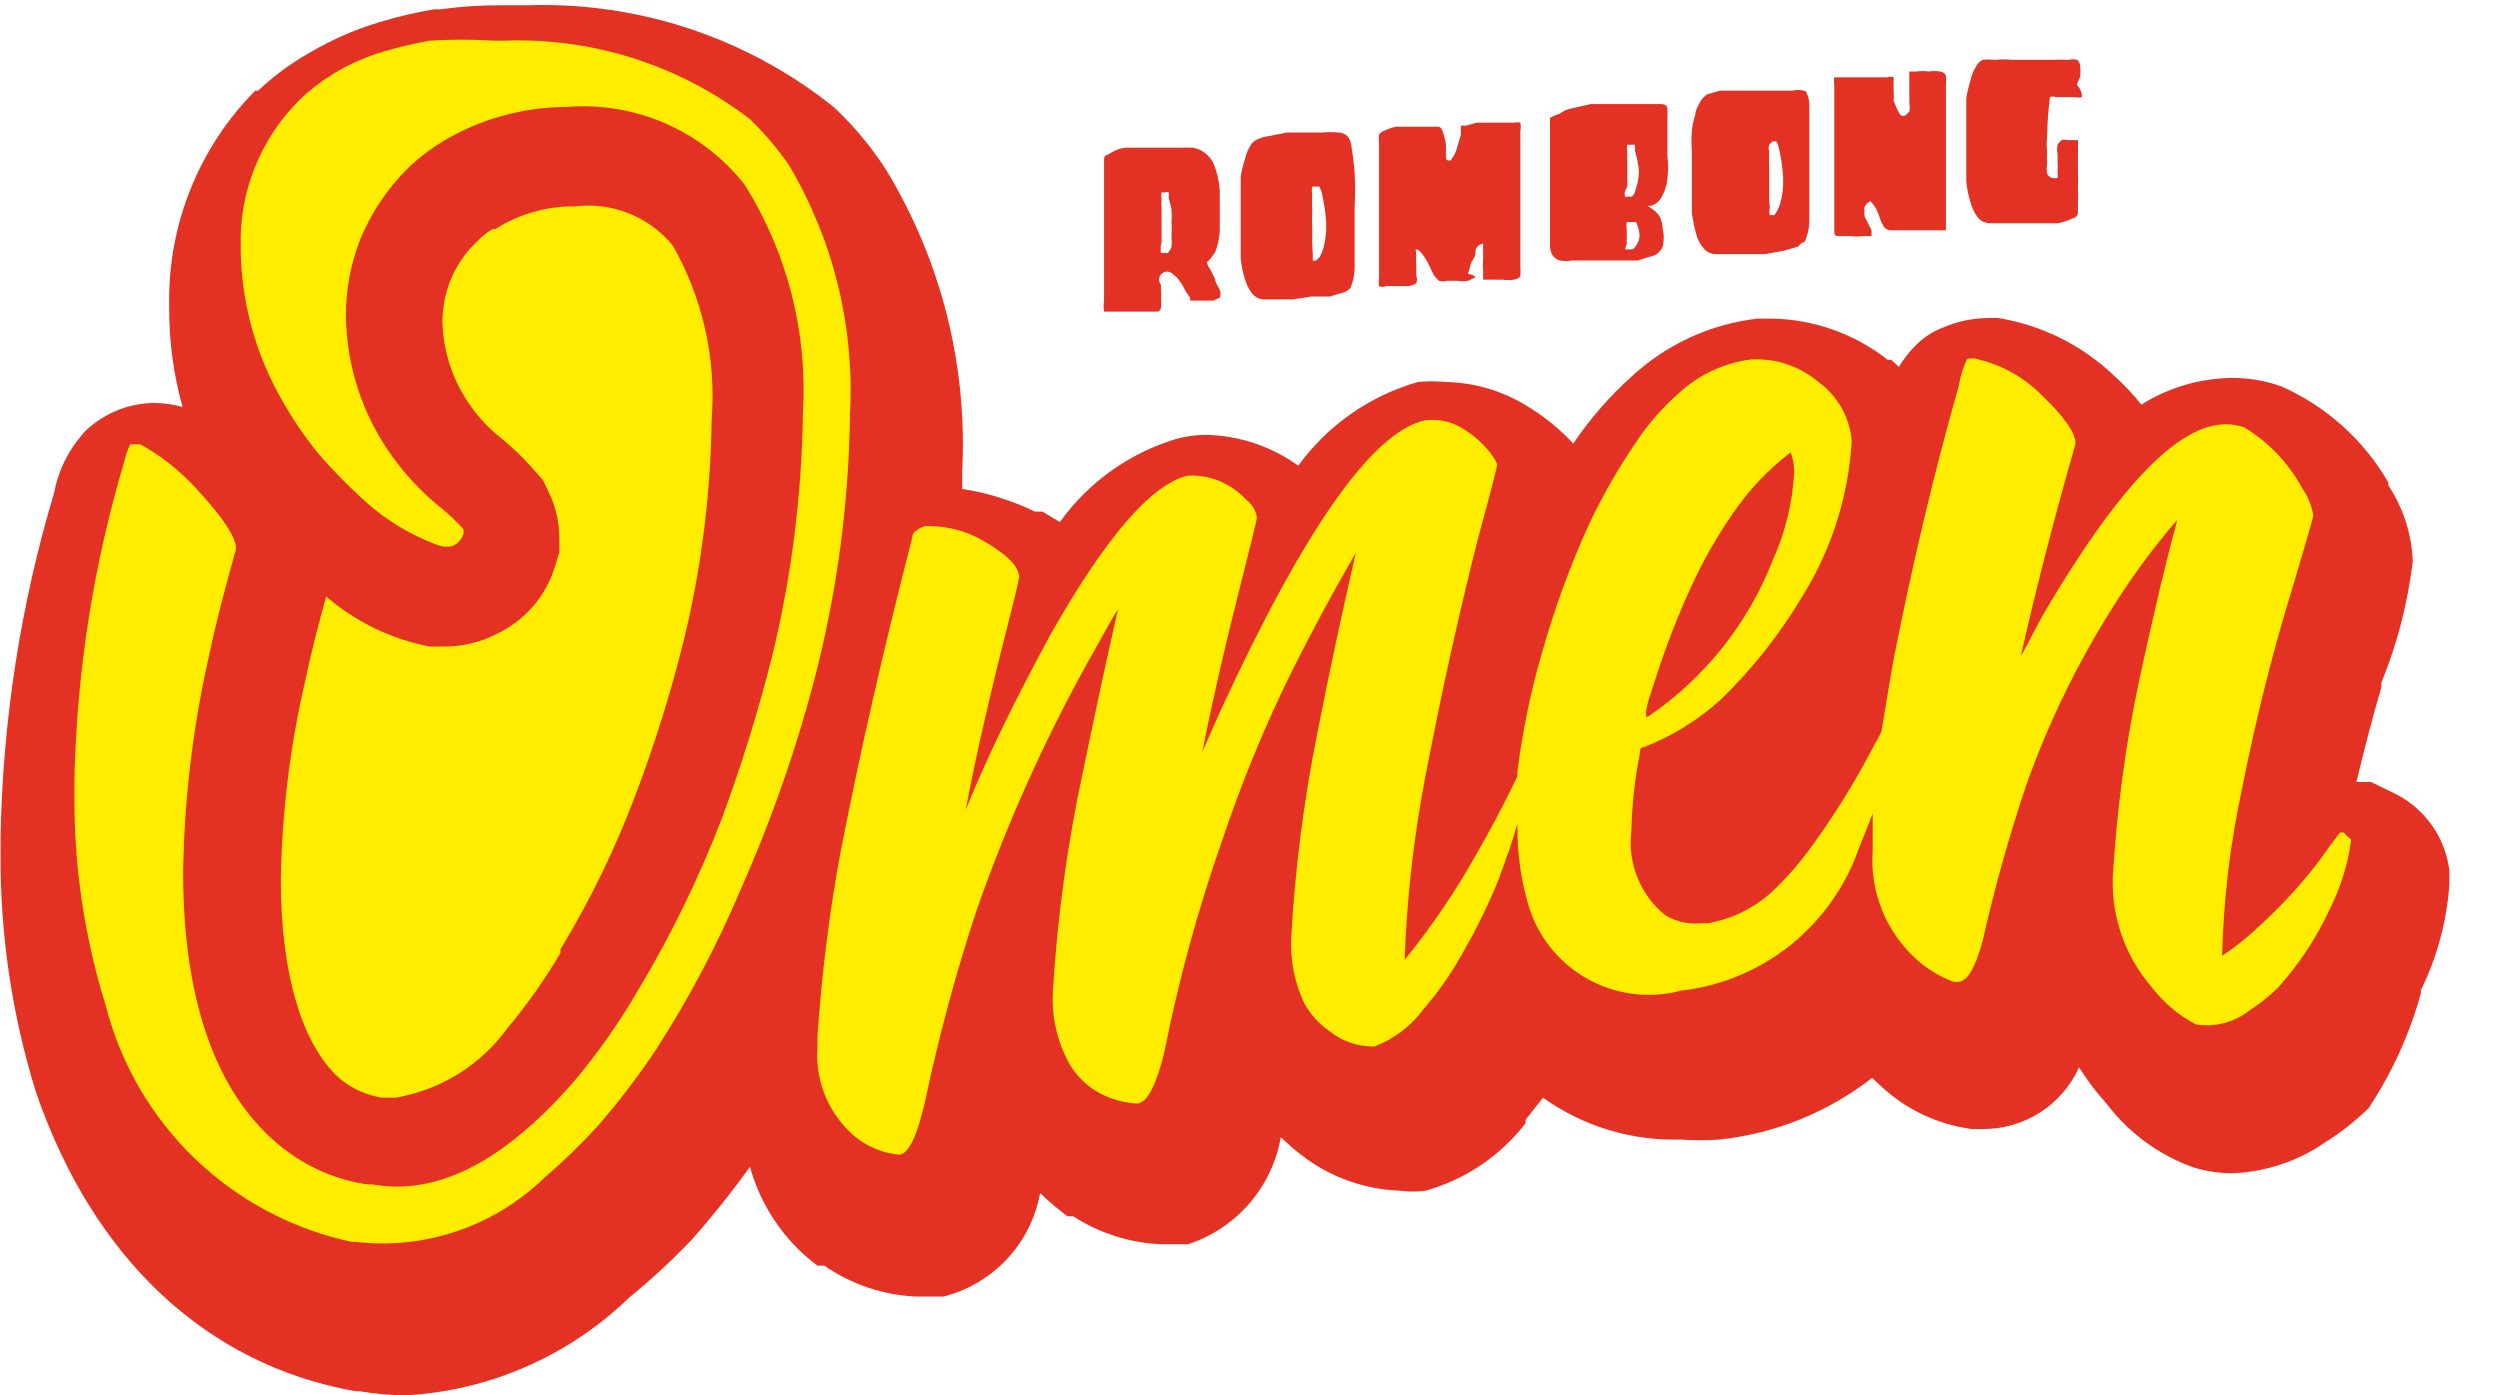 <svg width="43" height="24" viewBox="0 0 43 24" fill="none" xmlns="http://www.w3.org/2000/svg">
<path d="M6.98 24C6.715 23.997 6.451 23.974 6.19 23.93H6.12C3.56 23.48 1.61 21.66 0.62 18.79C0.206 17.46 0.001 16.073 0.01 14.68V14.41C0.044 12.401 0.354 10.405 0.93 8.48C0.998 8.11 1.164 7.765 1.41 7.48L1.47 7.41L1.55 7.34C1.864 7.076 2.26 6.931 2.67 6.93C2.829 6.935 2.987 6.958 3.14 7C2.986 6.447 2.908 5.875 2.91 5.3V5.23C2.9 4.551 3.025 3.876 3.28 3.246C3.534 2.615 3.911 2.042 4.39 1.56H4.44C4.706 1.308 5.001 1.09 5.32 0.91C5.7 0.685 6.107 0.507 6.53 0.38C6.838 0.286 7.152 0.213 7.47 0.16H7.57C7.921 0.113 8.275 0.089 8.63 0.09H9.09C10.997 0.031 12.863 0.655 14.35 1.85C14.689 2.169 14.988 2.529 15.24 2.92C16.186 4.476 16.643 6.281 16.55 8.1V8.41C16.984 8.476 17.405 8.608 17.8 8.8H17.87H17.93L18.23 8.98C18.72 8.295 19.424 7.793 20.23 7.55C20.402 7.502 20.581 7.478 20.76 7.48C21.325 7.495 21.872 7.68 22.33 8.01C22.836 7.313 23.562 6.806 24.39 6.57C24.546 6.555 24.704 6.555 24.86 6.57C25.367 6.579 25.862 6.727 26.29 7C26.575 7.173 26.834 7.385 27.06 7.63C27.345 7.207 27.681 6.821 28.06 6.48C28.658 5.924 29.419 5.573 30.23 5.48H30.47C31.196 5.491 31.899 5.741 32.47 6.19H32.53L32.66 6.31C32.742 6.176 32.839 6.051 32.95 5.94C33.086 5.803 33.249 5.697 33.43 5.63C33.67 5.527 33.929 5.473 34.19 5.47H34.37C35.123 5.593 35.82 5.942 36.37 6.47C36.538 6.619 36.692 6.783 36.83 6.96C37.298 6.666 37.838 6.507 38.39 6.5C38.683 6.499 38.974 6.549 39.25 6.65C40.018 6.994 40.659 7.571 41.08 8.3V8.35C41.336 8.737 41.481 9.186 41.5 9.65C41.415 10.368 41.234 11.071 40.96 11.74V11.82C40.81 12.33 40.67 12.87 40.53 13.45H40.78L41.13 13.62C41.4 13.741 41.634 13.93 41.809 14.168C41.985 14.406 42.095 14.686 42.13 14.98V15.2C42.087 15.836 41.921 16.458 41.64 17.03V17.08C41.447 17.784 41.143 18.452 40.74 19.06C40.512 19.283 40.26 19.481 39.99 19.65C39.515 19.978 38.956 20.162 38.38 20.18C38.16 20.178 37.941 20.144 37.73 20.08C37.133 19.868 36.612 19.485 36.23 18.98C36.056 18.787 35.899 18.58 35.76 18.36C35.615 18.678 35.381 18.947 35.087 19.136C34.792 19.324 34.45 19.422 34.1 19.42H33.92C33.318 19.342 32.757 19.072 32.32 18.65L32.2 18.54C31.442 19.13 30.535 19.497 29.58 19.6C29.354 19.615 29.126 19.615 28.9 19.6C28.056 19.624 27.227 19.371 26.54 18.88L26.24 19.26V19.32C25.806 19.881 25.203 20.288 24.52 20.48C24.374 20.5 24.226 20.5 24.08 20.48C23.518 20.46 22.973 20.28 22.51 19.96L22.43 19.9L22.35 19.84C22.23 19.75 22.13 19.65 22.03 19.56C21.956 19.982 21.769 20.375 21.489 20.7C21.209 21.023 20.846 21.265 20.44 21.4H20.33H20.21H19.96C19.426 21.376 18.908 21.211 18.46 20.92H18.36L18.27 20.85C18.137 20.747 18.01 20.637 17.89 20.52C17.813 20.945 17.616 21.338 17.322 21.654C17.027 21.969 16.648 22.194 16.23 22.3H16.09H15.74C15.181 22.272 14.64 22.089 14.18 21.77H14.12H14.06C13.496 21.348 13.088 20.75 12.9 20.07C12.588 20.503 12.254 20.921 11.9 21.32C11.561 21.676 11.201 22.01 10.82 22.32C9.784 23.323 8.42 23.92 6.98 24Z" fill="#E33124"/>
<path d="M13.57 2.84C13.373 2.555 13.149 2.291 12.9 2.05C11.688 1.118 10.188 0.641 8.66 0.7H8.49C8.124 0.676 7.756 0.676 7.39 0.7C7.13 0.746 6.873 0.806 6.62 0.88C6.296 0.973 5.986 1.111 5.7 1.29C5.498 1.416 5.31 1.563 5.14 1.73C4.81 2.06 4.552 2.453 4.38 2.887C4.208 3.32 4.126 3.784 4.14 4.25V4.32C4.157 5.227 4.405 6.115 4.86 6.9C5.043 7.225 5.253 7.532 5.49 7.82C5.711 8.072 5.945 8.312 6.19 8.54C6.585 8.917 7.055 9.207 7.57 9.39C7.642 9.409 7.718 9.409 7.79 9.39C7.832 9.37 7.869 9.342 7.9 9.308C7.931 9.274 7.955 9.234 7.97 9.19C7.976 9.16 7.976 9.13 7.97 9.1C7.835 8.951 7.688 8.814 7.53 8.69C7.231 8.442 6.966 8.156 6.74 7.84C6.235 7.137 5.959 6.296 5.95 5.43C5.949 4.996 6.027 4.566 6.18 4.16C6.372 3.674 6.665 3.235 7.04 2.87C7.217 2.703 7.411 2.556 7.62 2.43C8.261 2.047 8.993 1.843 9.74 1.84C10.323 1.792 10.908 1.889 11.444 2.123C11.98 2.357 12.449 2.72 12.81 3.18C13.543 4.351 13.893 5.721 13.81 7.1C13.792 8.526 13.611 9.945 13.27 11.33C13.037 12.247 12.757 13.152 12.43 14.04C12.033 15.081 11.544 16.085 10.97 17.04C10.654 17.583 10.293 18.098 9.89 18.58C8.71 19.94 7.55 20.58 6.4 20.37H6.31C5.737 20.285 5.199 20.038 4.76 19.66C3.69 18.75 3.15 17.15 3.15 15.01C3.168 13.748 3.319 12.491 3.6 11.26C3.7 10.77 3.86 10.16 4.06 9.44C4.06 9.24 3.84 8.91 3.41 8.44C3.124 8.119 2.786 7.848 2.41 7.64C2.33 7.64 2.28 7.64 2.24 7.64C2.197 7.733 2.163 7.83 2.14 7.93C1.607 9.713 1.318 11.56 1.28 13.42V13.69C1.273 14.914 1.455 16.132 1.82 17.3C2.077 18.304 2.609 19.216 3.356 19.933C4.104 20.65 5.037 21.145 6.05 21.36H6.11C6.697 21.429 7.292 21.367 7.852 21.179C8.413 20.99 8.924 20.68 9.35 20.27C9.678 19.989 9.988 19.688 10.28 19.37C10.64 18.954 10.974 18.517 11.28 18.06C11.845 17.184 12.334 16.26 12.74 15.3C13.198 14.269 13.582 13.206 13.89 12.12C14.354 10.493 14.6 8.812 14.62 7.12C14.701 5.621 14.336 4.131 13.57 2.84Z" fill="#FFED00"/>
<path d="M40.31 14.32H40.25C40.12 14.48 40 14.65 39.88 14.82C39.579 15.212 39.245 15.577 38.88 15.91C38.677 16.107 38.456 16.284 38.22 16.44C38.244 15.478 38.358 14.521 38.56 13.58C38.78 12.47 39.03 11.47 39.29 10.58C39.63 9.45 39.79 8.89 39.79 8.87C39.763 8.701 39.698 8.54 39.6 8.4C39.366 7.967 39.021 7.605 38.6 7.35C37.72 7.04 36.6 8.08 35.12 10.61C34.89 11.05 34.77 11.27 34.76 11.28C35 10.21 35.31 8.99 35.7 7.63C35.7 7.45 35.51 7.17 35.13 6.81C34.828 6.499 34.442 6.28 34.02 6.18C33.959 6.157 33.891 6.157 33.83 6.18C33.763 6.326 33.716 6.481 33.69 6.64C33.26 8.15 32.89 9.72 32.57 11.34C32.49 11.8 32.42 12.22 32.36 12.59L32.16 12.96C31.849 13.546 31.495 14.107 31.1 14.64C30.937 14.861 30.756 15.068 30.56 15.26C30.238 15.587 29.822 15.804 29.37 15.88H29.26C29.044 15.902 28.826 15.853 28.64 15.74C28.428 15.567 28.264 15.344 28.162 15.09C28.061 14.836 28.026 14.561 28.06 14.29C28.07 13.836 28.12 13.385 28.21 12.94C28.21 12.88 28.21 12.86 28.28 12.85C28.766 12.659 29.214 12.381 29.6 12.03C29.856 11.782 30.096 11.518 30.32 11.24C30.592 10.898 30.839 10.537 31.06 10.16C31.527 9.376 31.798 8.491 31.85 7.58C31.833 7.383 31.774 7.192 31.678 7.02C31.581 6.847 31.449 6.697 31.29 6.58C30.994 6.326 30.619 6.185 30.23 6.18H30.14C29.674 6.234 29.236 6.433 28.89 6.75C28.607 6.996 28.358 7.279 28.15 7.59C27.839 8.044 27.565 8.522 27.33 9.02C26.999 9.748 26.725 10.5 26.51 11.27C26.322 11.925 26.185 12.594 26.1 13.27V13.35C25.798 13.98 25.464 14.594 25.1 15.19C24.814 15.649 24.5 16.09 24.16 16.51C24.197 15.463 24.314 14.42 24.51 13.39C24.77 12.03 25.07 10.65 25.42 9.27C25.64 8.46 25.75 8.04 25.75 7.99C25.75 7.94 25.57 7.64 25.22 7.41C25.015 7.262 24.761 7.198 24.51 7.23C23.61 7.423 22.437 9.09 20.99 12.23L20.68 12.93C20.88 11.93 21.08 11.08 21.29 10.25C21.5 9.42 21.62 8.93 21.62 8.9C21.599 8.776 21.531 8.665 21.43 8.59C21.303 8.453 21.148 8.345 20.975 8.274C20.803 8.203 20.616 8.171 20.43 8.18C19.8 8.33 19.01 9.25 18.06 10.93C17.48 12 16.99 12.99 16.61 13.93C16.8 12.93 16.99 12.14 17.17 11.4C17.403 10.487 17.523 9.997 17.53 9.93C17.53 9.75 17.33 9.54 16.91 9.3C16.607 9.124 16.26 9.037 15.91 9.05C15.859 9.063 15.811 9.087 15.77 9.12C15.746 9.133 15.726 9.151 15.712 9.174C15.698 9.197 15.691 9.223 15.69 9.25C15.203 11.137 14.793 12.933 14.46 14.64C14.265 15.695 14.132 16.76 14.06 17.83V18.02C14.039 18.313 14.089 18.607 14.206 18.877C14.322 19.147 14.502 19.384 14.73 19.57C14.941 19.734 15.194 19.834 15.46 19.86C15.63 19.86 15.78 19.52 15.91 18.95C16.145 17.834 16.442 16.733 16.8 15.65C17.315 14.179 17.954 12.754 18.71 11.39C19.01 10.85 19.18 10.55 19.23 10.48C19.02 11.4 18.82 12.33 18.63 13.26C18.36 14.508 18.186 15.775 18.11 17.05C18.084 17.489 18.185 17.926 18.4 18.31C18.498 18.471 18.627 18.61 18.78 18.72C19.002 18.872 19.261 18.962 19.53 18.98H19.58C19.747 18.94 19.897 18.64 20.03 18.08C20.276 16.841 20.611 15.621 21.03 14.43C21.316 13.582 21.65 12.75 22.03 11.94C22.41 11.147 22.84 10.337 23.32 9.51C23.073 10.583 22.853 11.613 22.66 12.6C22.427 13.758 22.277 14.931 22.21 16.11C22.188 16.502 22.264 16.894 22.43 17.25C22.534 17.441 22.681 17.606 22.86 17.73C23.079 17.91 23.356 18.006 23.64 18C23.981 17.871 24.276 17.645 24.49 17.35C24.704 17.105 24.895 16.84 25.06 16.56C25.327 16.114 25.561 15.65 25.76 15.17C25.9 14.79 26.02 14.46 26.1 14.17V14.23C26.097 14.673 26.158 15.114 26.28 15.54C26.434 16.085 26.796 16.547 27.288 16.828C27.78 17.108 28.363 17.185 28.91 17.04C29.598 16.962 30.25 16.692 30.791 16.261C31.332 15.829 31.741 15.253 31.97 14.6C32.06 14.38 32.14 14.18 32.21 13.99C32.21 14.25 32.21 14.46 32.21 14.64C32.187 14.979 32.239 15.32 32.364 15.636C32.488 15.953 32.682 16.238 32.93 16.47C33.125 16.656 33.356 16.799 33.61 16.89H33.67C33.83 16.89 33.97 16.67 34.1 16.19C34.304 15.284 34.554 14.39 34.85 13.51C35.222 12.46 35.709 11.454 36.3 10.51C36.641 9.957 37.025 9.432 37.45 8.94C37.18 9.94 36.96 10.94 36.79 11.72C36.556 12.831 36.406 13.957 36.34 15.09C36.318 15.782 36.557 16.457 37.01 16.98C37.214 17.246 37.473 17.465 37.77 17.62C37.932 17.646 38.097 17.638 38.255 17.597C38.414 17.555 38.562 17.482 38.69 17.38C38.867 17.267 39.031 17.137 39.18 16.99C39.548 16.582 39.851 16.12 40.08 15.62C40.266 15.25 40.388 14.851 40.44 14.44C40.34 14.36 40.33 14.33 40.31 14.32ZM28.31 12.32C28.31 12.11 28.41 11.9 28.47 11.69C28.642 11.152 28.845 10.624 29.08 10.11C29.282 9.666 29.523 9.241 29.8 8.84C30.074 8.435 30.412 8.077 30.8 7.78C30.84 7.889 30.86 8.004 30.86 8.12C30.832 8.645 30.706 9.161 30.49 9.64C30.062 10.733 29.312 11.671 28.34 12.33L28.31 12.32Z" fill="#FFED00"/>
<path d="M5.61 10.26C5.45 10.84 5.33 11.32 5.25 11.71C4.989 12.832 4.849 13.978 4.83 15.13C4.83 16.76 5.2 17.97 5.83 18.54C6.04 18.72 6.296 18.838 6.57 18.88H6.8C7.581 18.749 8.278 18.314 8.74 17.67C9.075 17.269 9.376 16.841 9.64 16.39V16.33C10.17 15.454 10.615 14.53 10.97 13.57C11.277 12.749 11.537 11.911 11.75 11.06C12.06 9.803 12.224 8.515 12.24 7.22C12.322 6.176 12.089 5.13 11.57 4.22C11.369 3.976 11.11 3.787 10.816 3.67C10.522 3.553 10.204 3.511 9.89 3.55H9.83C9.366 3.555 8.912 3.69 8.52 3.94H8.47C8.382 3.993 8.302 4.057 8.23 4.13C8.015 4.326 7.847 4.569 7.74 4.84C7.655 5.064 7.611 5.301 7.61 5.54C7.624 6.062 7.795 6.567 8.1 6.99C8.228 7.172 8.379 7.337 8.55 7.48C8.782 7.663 8.996 7.867 9.19 8.09L9.34 8.26L9.43 8.45C9.555 8.698 9.62 8.972 9.62 9.25V9.5L9.55 9.73C9.475 9.984 9.347 10.22 9.175 10.421C9.002 10.623 8.789 10.786 8.55 10.9C8.269 11.047 7.957 11.122 7.64 11.12H7.39C6.732 10.994 6.118 10.697 5.61 10.26Z" fill="#FFED00"/>
<path d="M19.97 4.9C19.964 4.933 19.964 4.967 19.97 5C19.975 5.047 19.975 5.093 19.97 5.14C19.976 5.187 19.976 5.234 19.97 5.28C19.97 5.297 19.965 5.313 19.956 5.327C19.948 5.341 19.935 5.353 19.92 5.36H19.82H19.65H19.44H19.07C19.07 5.36 19 5.36 18.99 5.36C18.98 5.3 18.98 5.24 18.99 5.18C18.99 5.08 18.99 4.94 18.99 4.78C18.99 4.62 18.99 4.44 18.99 4.24V3.15C18.99 2.99 18.99 2.86 18.99 2.77C18.99 2.68 18.99 2.69 19.09 2.64C19.173 2.583 19.27 2.548 19.37 2.54H19.67H20.28H20.52C20.599 2.555 20.674 2.589 20.736 2.64C20.799 2.69 20.849 2.756 20.88 2.83C20.953 3.014 20.987 3.212 20.98 3.41V3.73C20.98 3.82 20.98 3.91 20.98 3.98C20.972 4.103 20.945 4.225 20.9 4.34L20.82 4.45L20.76 4.51C20.76 4.51 20.76 4.56 20.81 4.62L20.9 4.8C20.9 4.87 20.96 4.93 20.98 4.99C20.996 5.032 20.996 5.078 20.98 5.12L20.87 5.17H20.73H20.59H20.47C20.467 5.154 20.467 5.137 20.47 5.12L20.4 5.02L20.33 4.89L20.25 4.78L20.18 4.72C20.168 4.706 20.154 4.695 20.138 4.687C20.121 4.678 20.104 4.674 20.086 4.672C20.049 4.669 20.013 4.681 19.985 4.705C19.957 4.729 19.94 4.763 19.937 4.799C19.934 4.836 19.946 4.872 19.97 4.9ZM19.97 4.26C19.96 4.289 19.96 4.321 19.97 4.35C19.97 4.35 19.97 4.35 20.03 4.35C20.05 4.355 20.07 4.355 20.09 4.35C20.114 4.32 20.134 4.286 20.15 4.25C20.156 4.187 20.156 4.123 20.15 4.06C20.155 3.983 20.155 3.907 20.15 3.83C20.155 3.757 20.155 3.683 20.15 3.61C20.138 3.539 20.121 3.469 20.1 3.4C20.107 3.37 20.107 3.34 20.1 3.31C20.091 3.306 20.08 3.303 20.07 3.303C20.06 3.303 20.049 3.306 20.04 3.31H19.98C19.969 3.342 19.969 3.378 19.98 3.41C19.974 3.483 19.974 3.557 19.98 3.63C19.98 3.73 19.98 3.82 19.98 3.91C19.98 4 19.98 4.08 19.98 4.15C19.976 4.187 19.969 4.224 19.96 4.26H19.97Z" fill="#E33124"/>
<path d="M23.19 2.36C23.228 2.42 23.249 2.489 23.25 2.56C23.274 2.702 23.291 2.846 23.3 2.99C23.311 3.173 23.311 3.357 23.3 3.54C23.3 3.74 23.3 3.94 23.3 4.12C23.3 4.3 23.3 4.48 23.3 4.62C23.296 4.733 23.272 4.845 23.23 4.95C23.198 4.987 23.157 5.015 23.11 5.03L22.87 5.1H22.56L22.23 5.15H21.92H21.74C21.699 5.149 21.659 5.138 21.622 5.119C21.586 5.1 21.554 5.073 21.53 5.04C21.474 4.965 21.434 4.88 21.41 4.79C21.374 4.676 21.351 4.559 21.34 4.44V4.02C21.34 3.92 21.34 3.82 21.34 3.71C21.34 3.6 21.34 3.48 21.34 3.37C21.34 3.26 21.34 3.15 21.34 3.04C21.355 2.942 21.379 2.845 21.41 2.75C21.426 2.669 21.456 2.591 21.5 2.52C21.523 2.466 21.566 2.423 21.62 2.4C21.686 2.369 21.757 2.348 21.83 2.34L22.13 2.28H22.47H22.74C22.83 2.27 22.92 2.27 23.01 2.28C23.044 2.278 23.079 2.284 23.11 2.298C23.141 2.312 23.169 2.333 23.19 2.36ZM22.58 4.36C22.58 4.42 22.58 4.46 22.58 4.48C22.58 4.5 22.58 4.48 22.64 4.48L22.7 4.42C22.724 4.375 22.744 4.328 22.76 4.28C22.801 4.13 22.818 3.975 22.81 3.82C22.799 3.659 22.775 3.498 22.74 3.34C22.733 3.294 22.716 3.249 22.69 3.21H22.63C22.63 3.21 22.63 3.21 22.57 3.21C22.56 3.253 22.56 3.297 22.57 3.34C22.565 3.433 22.565 3.527 22.57 3.62C22.565 3.72 22.565 3.82 22.57 3.92C22.57 4.02 22.57 4.1 22.57 4.17C22.57 4.24 22.58 4.35 22.58 4.37V4.36Z" fill="#E33124"/>
<path d="M25.38 4.77L25.25 4.83C25.187 4.84 25.123 4.84 25.06 4.83H24.88C24.838 4.844 24.792 4.844 24.75 4.83C24.71 4.796 24.676 4.756 24.65 4.71L24.56 4.52C24.528 4.461 24.491 4.404 24.45 4.35C24.45 4.35 24.39 4.28 24.36 4.29C24.33 4.3 24.36 4.29 24.36 4.38C24.352 4.44 24.352 4.5 24.36 4.56V4.74C24.377 4.782 24.377 4.828 24.36 4.87C24.322 4.898 24.277 4.915 24.23 4.92H24.04H23.84C23.821 4.929 23.801 4.934 23.78 4.934C23.759 4.934 23.739 4.929 23.72 4.92C23.713 4.874 23.713 4.826 23.72 4.78C23.72 4.7 23.72 4.6 23.72 4.48C23.72 4.36 23.72 4.23 23.72 4.08V3.63C23.72 3.48 23.72 3.32 23.72 3.17C23.72 3.02 23.72 2.89 23.72 2.77C23.72 2.65 23.72 2.54 23.72 2.46C23.714 2.41 23.714 2.36 23.72 2.31C23.749 2.277 23.787 2.252 23.83 2.24C23.887 2.213 23.948 2.192 24.01 2.18H24.22H24.44H24.63H24.74C24.74 2.18 24.8 2.18 24.82 2.28C24.843 2.345 24.859 2.412 24.87 2.48C24.87 2.55 24.87 2.62 24.87 2.68C24.87 2.74 24.87 2.76 24.93 2.76C24.99 2.76 24.93 2.76 25 2.69C25.031 2.633 25.055 2.573 25.07 2.51L25.13 2.31C25.125 2.26 25.125 2.21 25.13 2.16H25.22L25.4 2.11H25.62H26.04C26.076 2.101 26.114 2.101 26.15 2.11C26.16 2.156 26.16 2.204 26.15 2.25C26.15 2.33 26.15 2.43 26.15 2.55C26.15 2.67 26.15 2.81 26.15 2.96C26.15 3.11 26.15 3.27 26.15 3.42C26.15 3.57 26.15 3.73 26.15 3.88V4.29C26.15 4.41 26.15 4.51 26.15 4.6C26.156 4.647 26.156 4.694 26.15 4.74C26.15 4.74 26.15 4.79 26.04 4.81C25.974 4.82 25.906 4.82 25.84 4.81H25.63C25.563 4.81 25.523 4.81 25.51 4.81C25.51 4.81 25.51 4.74 25.51 4.67C25.505 4.6 25.505 4.53 25.51 4.46C25.51 4.39 25.51 4.32 25.51 4.27C25.51 4.22 25.51 4.19 25.51 4.19C25.482 4.194 25.455 4.206 25.432 4.223C25.409 4.241 25.392 4.264 25.38 4.29C25.38 4.35 25.38 4.42 25.31 4.5L25.25 4.71C25.299 4.715 25.345 4.736 25.38 4.77Z" fill="#E33124"/>
<path d="M26.82 1.96C26.876 1.916 26.941 1.885 27.01 1.87L27.36 1.79H27.78H28.19H28.52C28.61 1.79 28.67 1.79 28.68 1.87C28.683 1.92 28.683 1.97 28.68 2.02C28.68 2.11 28.68 2.2 28.68 2.32C28.68 2.44 28.68 2.56 28.68 2.69C28.695 2.813 28.695 2.937 28.68 3.06C28.673 3.169 28.642 3.274 28.59 3.37C28.572 3.41 28.545 3.446 28.513 3.475C28.48 3.504 28.442 3.526 28.4 3.54C28.4 3.54 28.33 3.54 28.34 3.54L28.44 3.61C28.484 3.643 28.521 3.683 28.55 3.73C28.579 3.796 28.596 3.868 28.6 3.94C28.622 4.039 28.622 4.141 28.6 4.24C28.573 4.305 28.523 4.359 28.46 4.39L28.17 4.48H27.8H27.39H27.05C26.977 4.493 26.903 4.493 26.83 4.48C26.782 4.467 26.74 4.439 26.71 4.4C26.681 4.355 26.664 4.303 26.66 4.25C26.66 4.25 26.66 4.13 26.66 4C26.66 3.87 26.66 3.72 26.66 3.55V3C26.66 2.81 26.66 2.63 26.66 2.46C26.66 2.29 26.66 2.15 26.66 2.03C26.709 1.998 26.763 1.974 26.82 1.96ZM27.95 3.29C27.942 3.319 27.942 3.351 27.95 3.38C27.959 3.384 27.97 3.387 27.98 3.387C27.99 3.387 28.001 3.384 28.01 3.38C28.03 3.385 28.05 3.385 28.07 3.38C28.101 3.351 28.122 3.312 28.13 3.27C28.168 3.164 28.189 3.053 28.19 2.94C28.178 2.821 28.155 2.704 28.12 2.59C28.126 2.557 28.126 2.523 28.12 2.49H28.05H27.99C27.98 2.523 27.98 2.557 27.99 2.59C27.985 2.66 27.985 2.73 27.99 2.8V3.02C27.99 3.09 27.99 3.15 27.99 3.2L27.95 3.29ZM27.95 4.29H28.01H28.07C28.083 4.286 28.095 4.28 28.105 4.271C28.115 4.263 28.124 4.252 28.13 4.24C28.178 4.181 28.203 4.106 28.2 4.03C28.192 3.957 28.172 3.886 28.14 3.82C28.124 3.816 28.106 3.816 28.09 3.82H28.04H27.98C27.974 3.86 27.974 3.9 27.98 3.94V4.07C27.98 4.07 27.98 4.15 27.98 4.19L27.95 4.29Z" fill="#E33124"/>
<path d="M31.06 1.57C31.095 1.635 31.115 1.707 31.12 1.78C31.12 1.89 31.12 2.04 31.12 2.2C31.12 2.36 31.12 2.56 31.12 2.76V3.34C31.12 3.52 31.12 3.69 31.12 3.84C31.113 3.951 31.086 4.059 31.04 4.16C31.04 4.16 30.99 4.16 30.93 4.24L30.69 4.31L30.37 4.37H30.04H29.73H29.51C29.47 4.37 29.43 4.361 29.394 4.344C29.357 4.327 29.325 4.301 29.3 4.27C29.237 4.194 29.193 4.106 29.17 4.01C29.139 3.895 29.116 3.778 29.1 3.66V3.24V2.93C29.1 2.82 29.1 2.71 29.1 2.59C29.09 2.48 29.09 2.37 29.1 2.26C29.108 2.161 29.128 2.064 29.16 1.97C29.16 1.88 29.22 1.81 29.25 1.74C29.279 1.691 29.32 1.649 29.37 1.62L29.58 1.56H29.88H30.23H30.83C30.906 1.54 30.986 1.544 31.06 1.57ZM30.44 3.57C30.433 3.613 30.433 3.657 30.44 3.7C30.44 3.7 30.44 3.7 30.5 3.7C30.56 3.7 30.5 3.7 30.56 3.64C30.585 3.596 30.606 3.549 30.62 3.5C30.66 3.354 30.677 3.202 30.67 3.05C30.659 2.885 30.636 2.721 30.6 2.56C30.593 2.514 30.576 2.469 30.55 2.43H30.49L30.43 2.49C30.418 2.529 30.418 2.571 30.43 2.61C30.425 2.707 30.425 2.803 30.43 2.9C30.43 3 30.43 3.1 30.43 3.19C30.43 3.28 30.43 3.37 30.43 3.45C30.437 3.493 30.44 3.537 30.44 3.58V3.57Z" fill="#E33124"/>
<path d="M32.07 3.56C32.066 3.569 32.063 3.58 32.063 3.59C32.063 3.6 32.066 3.611 32.07 3.62C32.066 3.653 32.066 3.687 32.07 3.72L32.13 3.84L32.19 3.96V4.06H32.04C31.97 4.07 31.9 4.07 31.83 4.06H31.64C31.58 4.06 31.55 4.06 31.55 3.98V3.83C31.55 3.74 31.55 3.64 31.55 3.51V3.1C31.55 2.94 31.55 2.79 31.55 2.63V2.17C31.55 2.01 31.55 1.88 31.55 1.76C31.55 1.64 31.55 1.54 31.55 1.46C31.543 1.417 31.543 1.373 31.55 1.33H31.65H31.84H32.06H32.28H32.46C32.495 1.317 32.535 1.317 32.57 1.33C32.574 1.36 32.574 1.39 32.57 1.42C32.57 1.42 32.57 1.51 32.57 1.56C32.576 1.617 32.576 1.674 32.57 1.73L32.63 1.88C32.645 1.916 32.666 1.95 32.69 1.98C32.704 1.988 32.719 1.992 32.735 1.992C32.751 1.992 32.766 1.988 32.78 1.98C32.78 1.98 32.78 1.98 32.84 1.92C32.85 1.874 32.85 1.826 32.84 1.78C32.843 1.723 32.843 1.667 32.84 1.61C32.84 1.55 32.84 1.49 32.84 1.43V1.29V1.23H32.97C33.036 1.22 33.104 1.22 33.17 1.23C33.236 1.22 33.304 1.22 33.37 1.23C33.391 1.232 33.412 1.239 33.43 1.251C33.447 1.264 33.461 1.28 33.47 1.3C33.475 1.353 33.475 1.407 33.47 1.46C33.47 1.54 33.47 1.65 33.47 1.77C33.47 1.89 33.47 2.04 33.47 2.2C33.47 2.36 33.47 2.51 33.47 2.67V3.14C33.47 3.29 33.47 3.43 33.47 3.55C33.47 3.67 33.47 3.76 33.47 3.84C33.47 3.92 33.47 3.95 33.47 3.96H33.37H33.17H32.94H32.51C32.471 3.957 32.436 3.939 32.41 3.91C32.381 3.867 32.357 3.82 32.34 3.77C32.321 3.708 32.298 3.648 32.27 3.59C32.242 3.543 32.209 3.499 32.17 3.46C32.126 3.48 32.09 3.516 32.07 3.56Z" fill="#E33124"/>
<path d="M35.81 1.67C35.767 1.681 35.723 1.681 35.68 1.67H35.36C35.344 1.663 35.327 1.66 35.31 1.66C35.293 1.66 35.276 1.663 35.26 1.67C35.23 1.896 35.214 2.123 35.21 2.35C35.2 2.436 35.2 2.524 35.21 2.61C35.205 2.683 35.205 2.757 35.21 2.83C35.201 2.883 35.201 2.937 35.21 2.99C35.219 3.008 35.231 3.023 35.247 3.035C35.263 3.048 35.281 3.056 35.3 3.06C35.329 3.069 35.361 3.069 35.39 3.06C35.396 3.024 35.396 2.986 35.39 2.95C35.395 2.9 35.395 2.85 35.39 2.8V2.65C35.379 2.597 35.379 2.543 35.39 2.49C35.408 2.459 35.432 2.432 35.46 2.41C35.493 2.401 35.527 2.401 35.56 2.41H35.66H35.74C35.746 2.44 35.746 2.47 35.74 2.5C35.745 2.567 35.745 2.633 35.74 2.7V2.96C35.745 3.053 35.745 3.147 35.74 3.24C35.746 3.323 35.746 3.407 35.74 3.49C35.74 3.57 35.74 3.63 35.74 3.68C35.731 3.7 35.717 3.718 35.7 3.732C35.682 3.746 35.662 3.756 35.64 3.76C35.563 3.796 35.483 3.822 35.4 3.84H35.09H34.76H34.45H34.22C34.179 3.839 34.139 3.828 34.102 3.809C34.066 3.79 34.034 3.763 34.01 3.73C33.955 3.651 33.914 3.563 33.89 3.47C33.853 3.353 33.83 3.232 33.82 3.11V2.69C33.82 2.59 33.82 2.48 33.82 2.37C33.82 2.26 33.82 2.14 33.82 2.03C33.82 1.92 33.82 1.8 33.82 1.69C33.836 1.588 33.86 1.488 33.89 1.39C33.906 1.309 33.936 1.231 33.98 1.16C34.004 1.104 34.046 1.058 34.1 1.03C34.17 1.021 34.24 1.021 34.31 1.03C34.413 1.019 34.517 1.019 34.62 1.03H35.31C35.4 1.024 35.49 1.024 35.58 1.03C35.629 1.016 35.681 1.016 35.73 1.03C35.762 1.062 35.78 1.105 35.78 1.15C35.785 1.203 35.785 1.257 35.78 1.31L35.72 1.46C35.748 1.487 35.771 1.52 35.787 1.556C35.802 1.592 35.81 1.631 35.81 1.67Z" fill="#E33124"/>
</svg>
